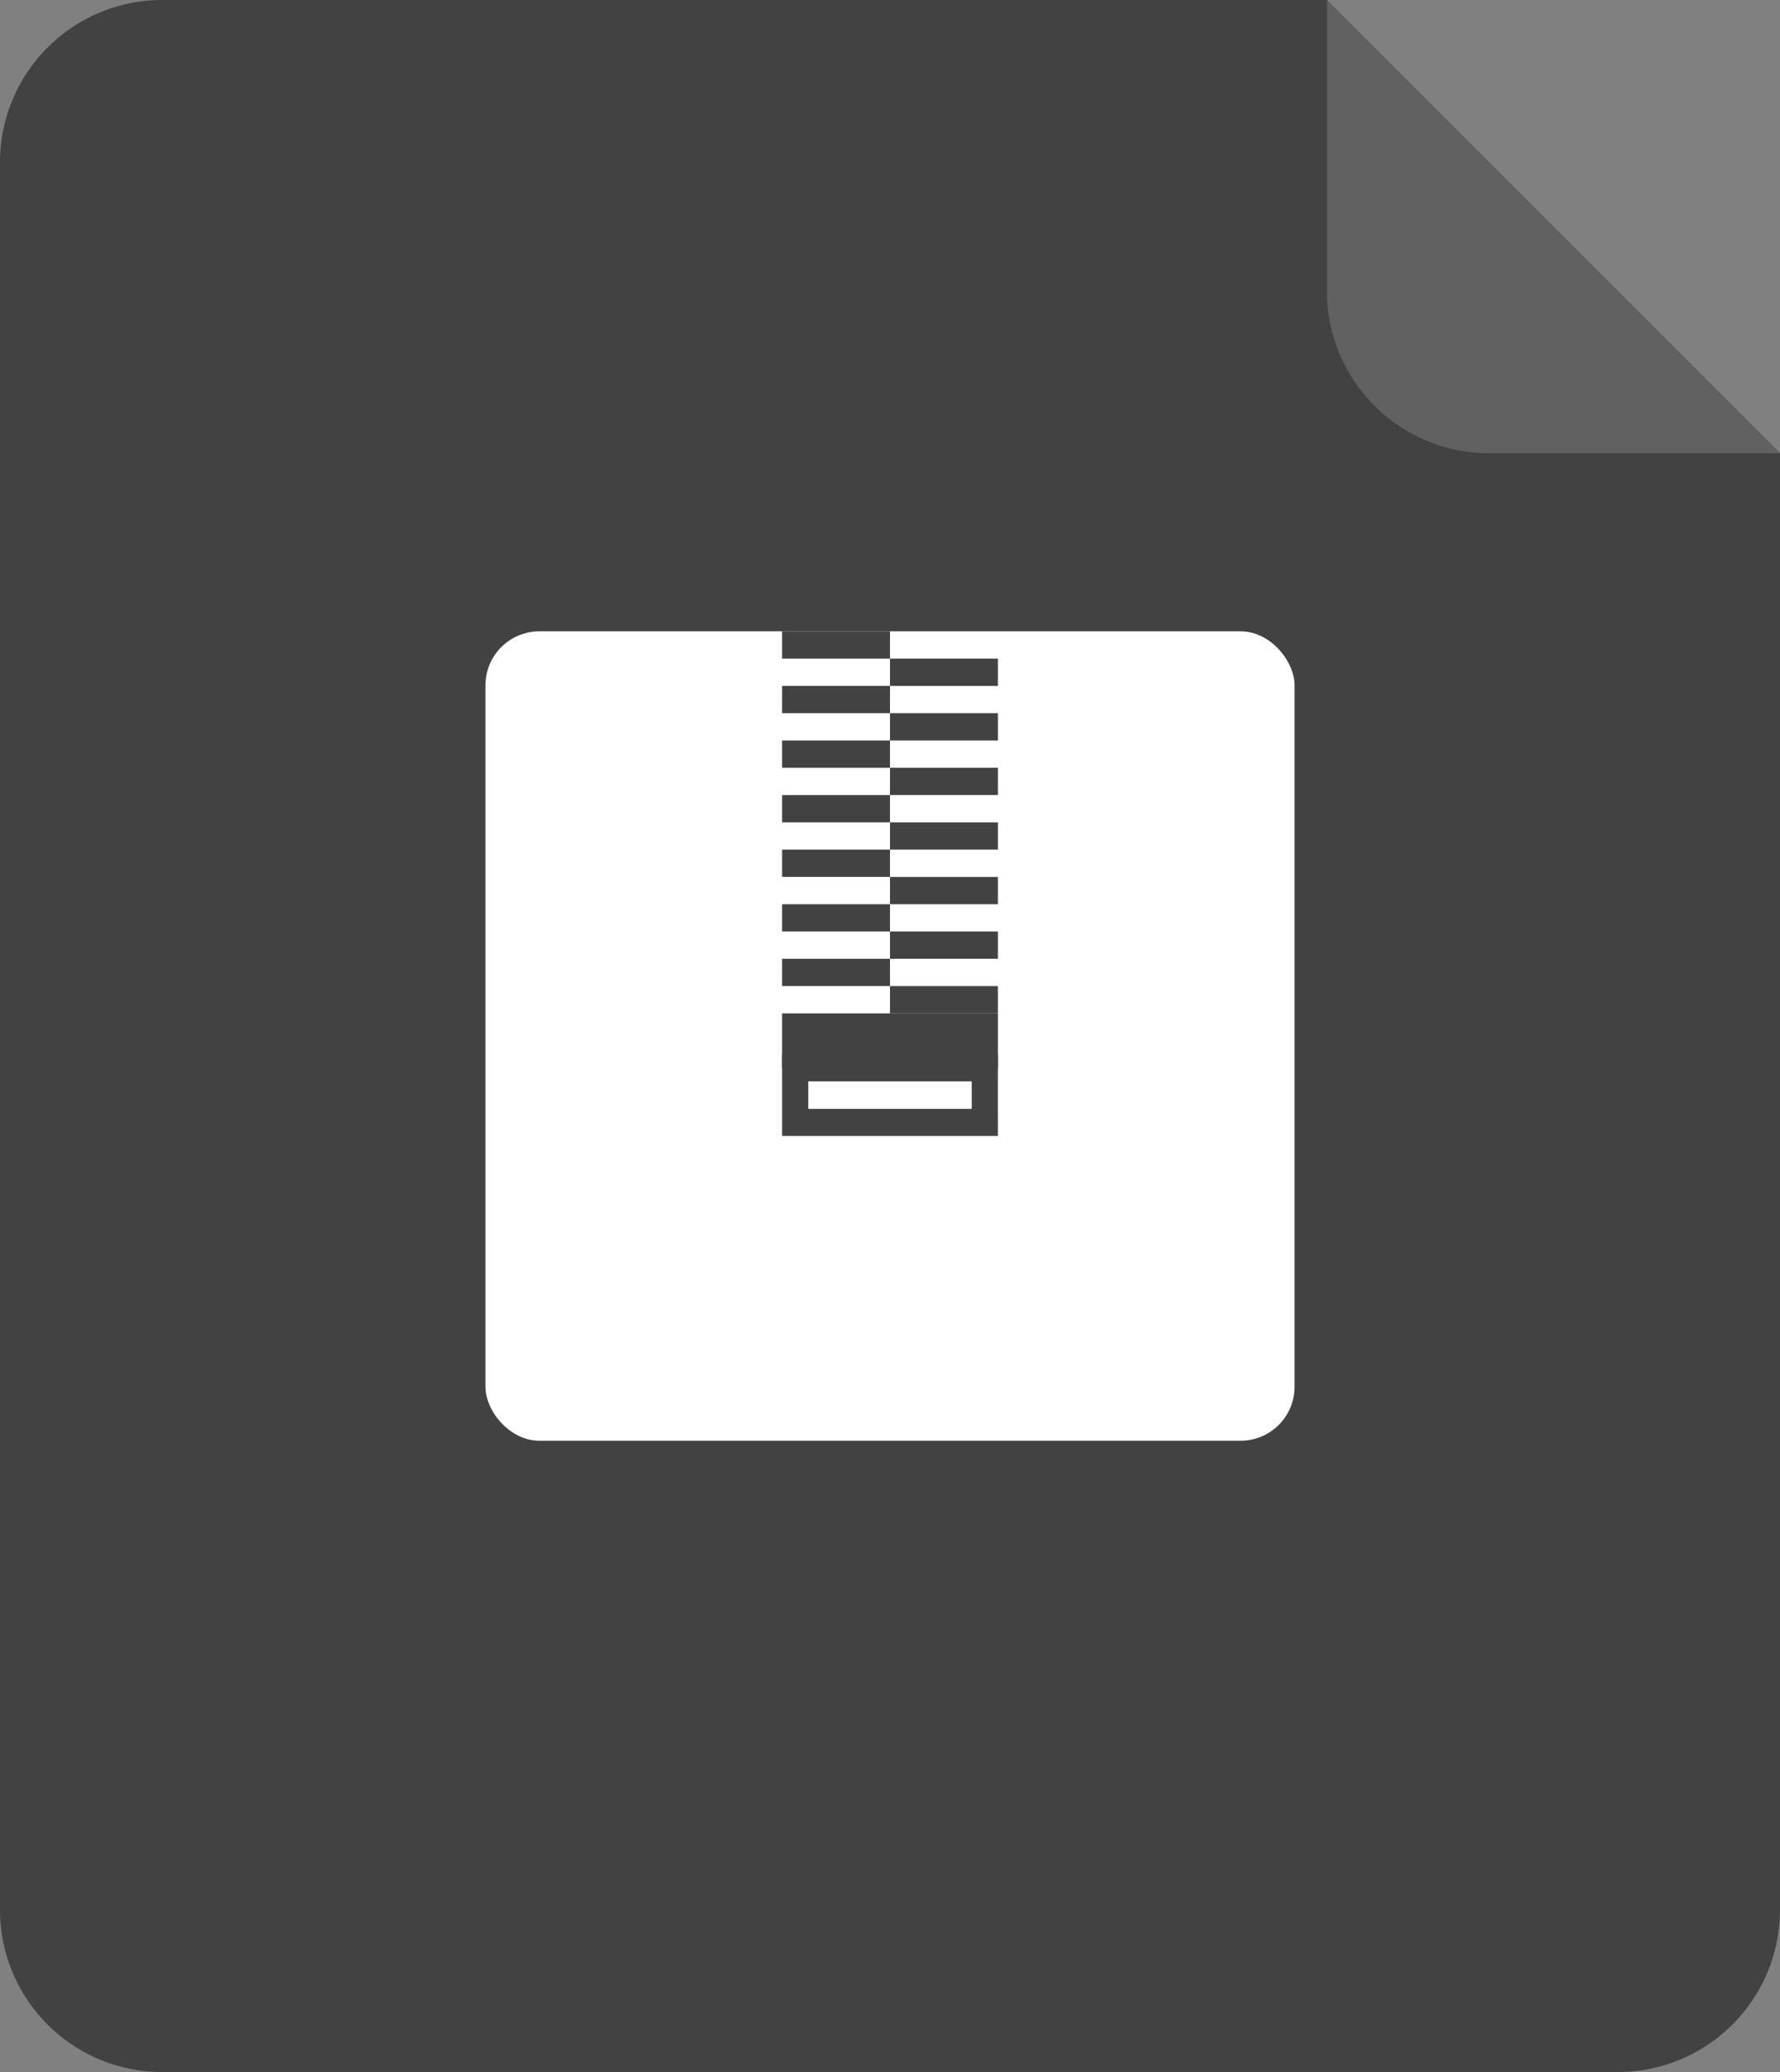 <svg id="图层_1" data-name="图层 1" xmlns="http://www.w3.org/2000/svg" viewBox="0 0 440 512"><rect x="0" y="0" width="440" height="512" fill="#808080" stroke="none"/><defs><style>.cls-1,.cls-4{fill:#424242;}.cls-1,.cls-2{fill-rule:evenodd;}.cls-2{fill:#616161;}.cls-3{fill:#fff;}</style></defs><title>压缩文件</title><path class="cls-1" d="M476,112V472a40.12,40.12,0,0,1-40,40H76a40.12,40.12,0,0,1-40-40V40A40.12,40.12,0,0,1,76,0H364Z" transform="translate(-36)"/><path class="cls-2" d="M364,72V0L476,112H404A40.12,40.12,0,0,1,364,72Z" transform="translate(-36)"/><rect class="cls-3" x="120" y="156" width="200" height="200" rx="13.33" ry="13.33"/><rect class="cls-4" x="193.33" y="156" width="26.67" height="6.74"/><rect class="cls-4" x="220" y="162.74" width="26.67" height="6.74"/><rect class="cls-4" x="193.33" y="169.49" width="26.67" height="6.74"/><rect class="cls-4" x="220" y="176.23" width="26.67" height="6.74"/><rect class="cls-4" x="193.33" y="182.97" width="26.67" height="6.74"/><rect class="cls-4" x="220" y="189.71" width="26.67" height="6.74"/><rect class="cls-4" x="193.33" y="196.46" width="26.67" height="6.74"/><rect class="cls-4" x="220" y="203.2" width="26.67" height="6.74"/><rect class="cls-4" x="193.33" y="209.94" width="26.67" height="6.74"/><rect class="cls-4" x="220" y="216.69" width="26.67" height="6.74"/><rect class="cls-4" x="193.33" y="223.43" width="26.67" height="6.74"/><rect class="cls-4" x="220" y="230.17" width="26.67" height="6.74"/><rect class="cls-4" x="193.33" y="236.91" width="26.67" height="6.74"/><rect class="cls-4" x="220" y="243.66" width="26.67" height="6.74"/><rect class="cls-4" x="193.33" y="250.4" width="26.67" height="6.74"/><rect class="cls-4" x="220" y="250.4" width="26.67" height="6.74"/><rect class="cls-4" x="220" y="257.13" width="26.67" height="6.74"/><rect class="cls-4" x="193.33" y="257.13" width="26.67" height="6.74"/><path class="cls-4" d="M282.67,280.69H229.33V260.55h53.33ZM235.8,274h40.4v-6.8H235.8Z" transform="translate(-36)"/></svg>